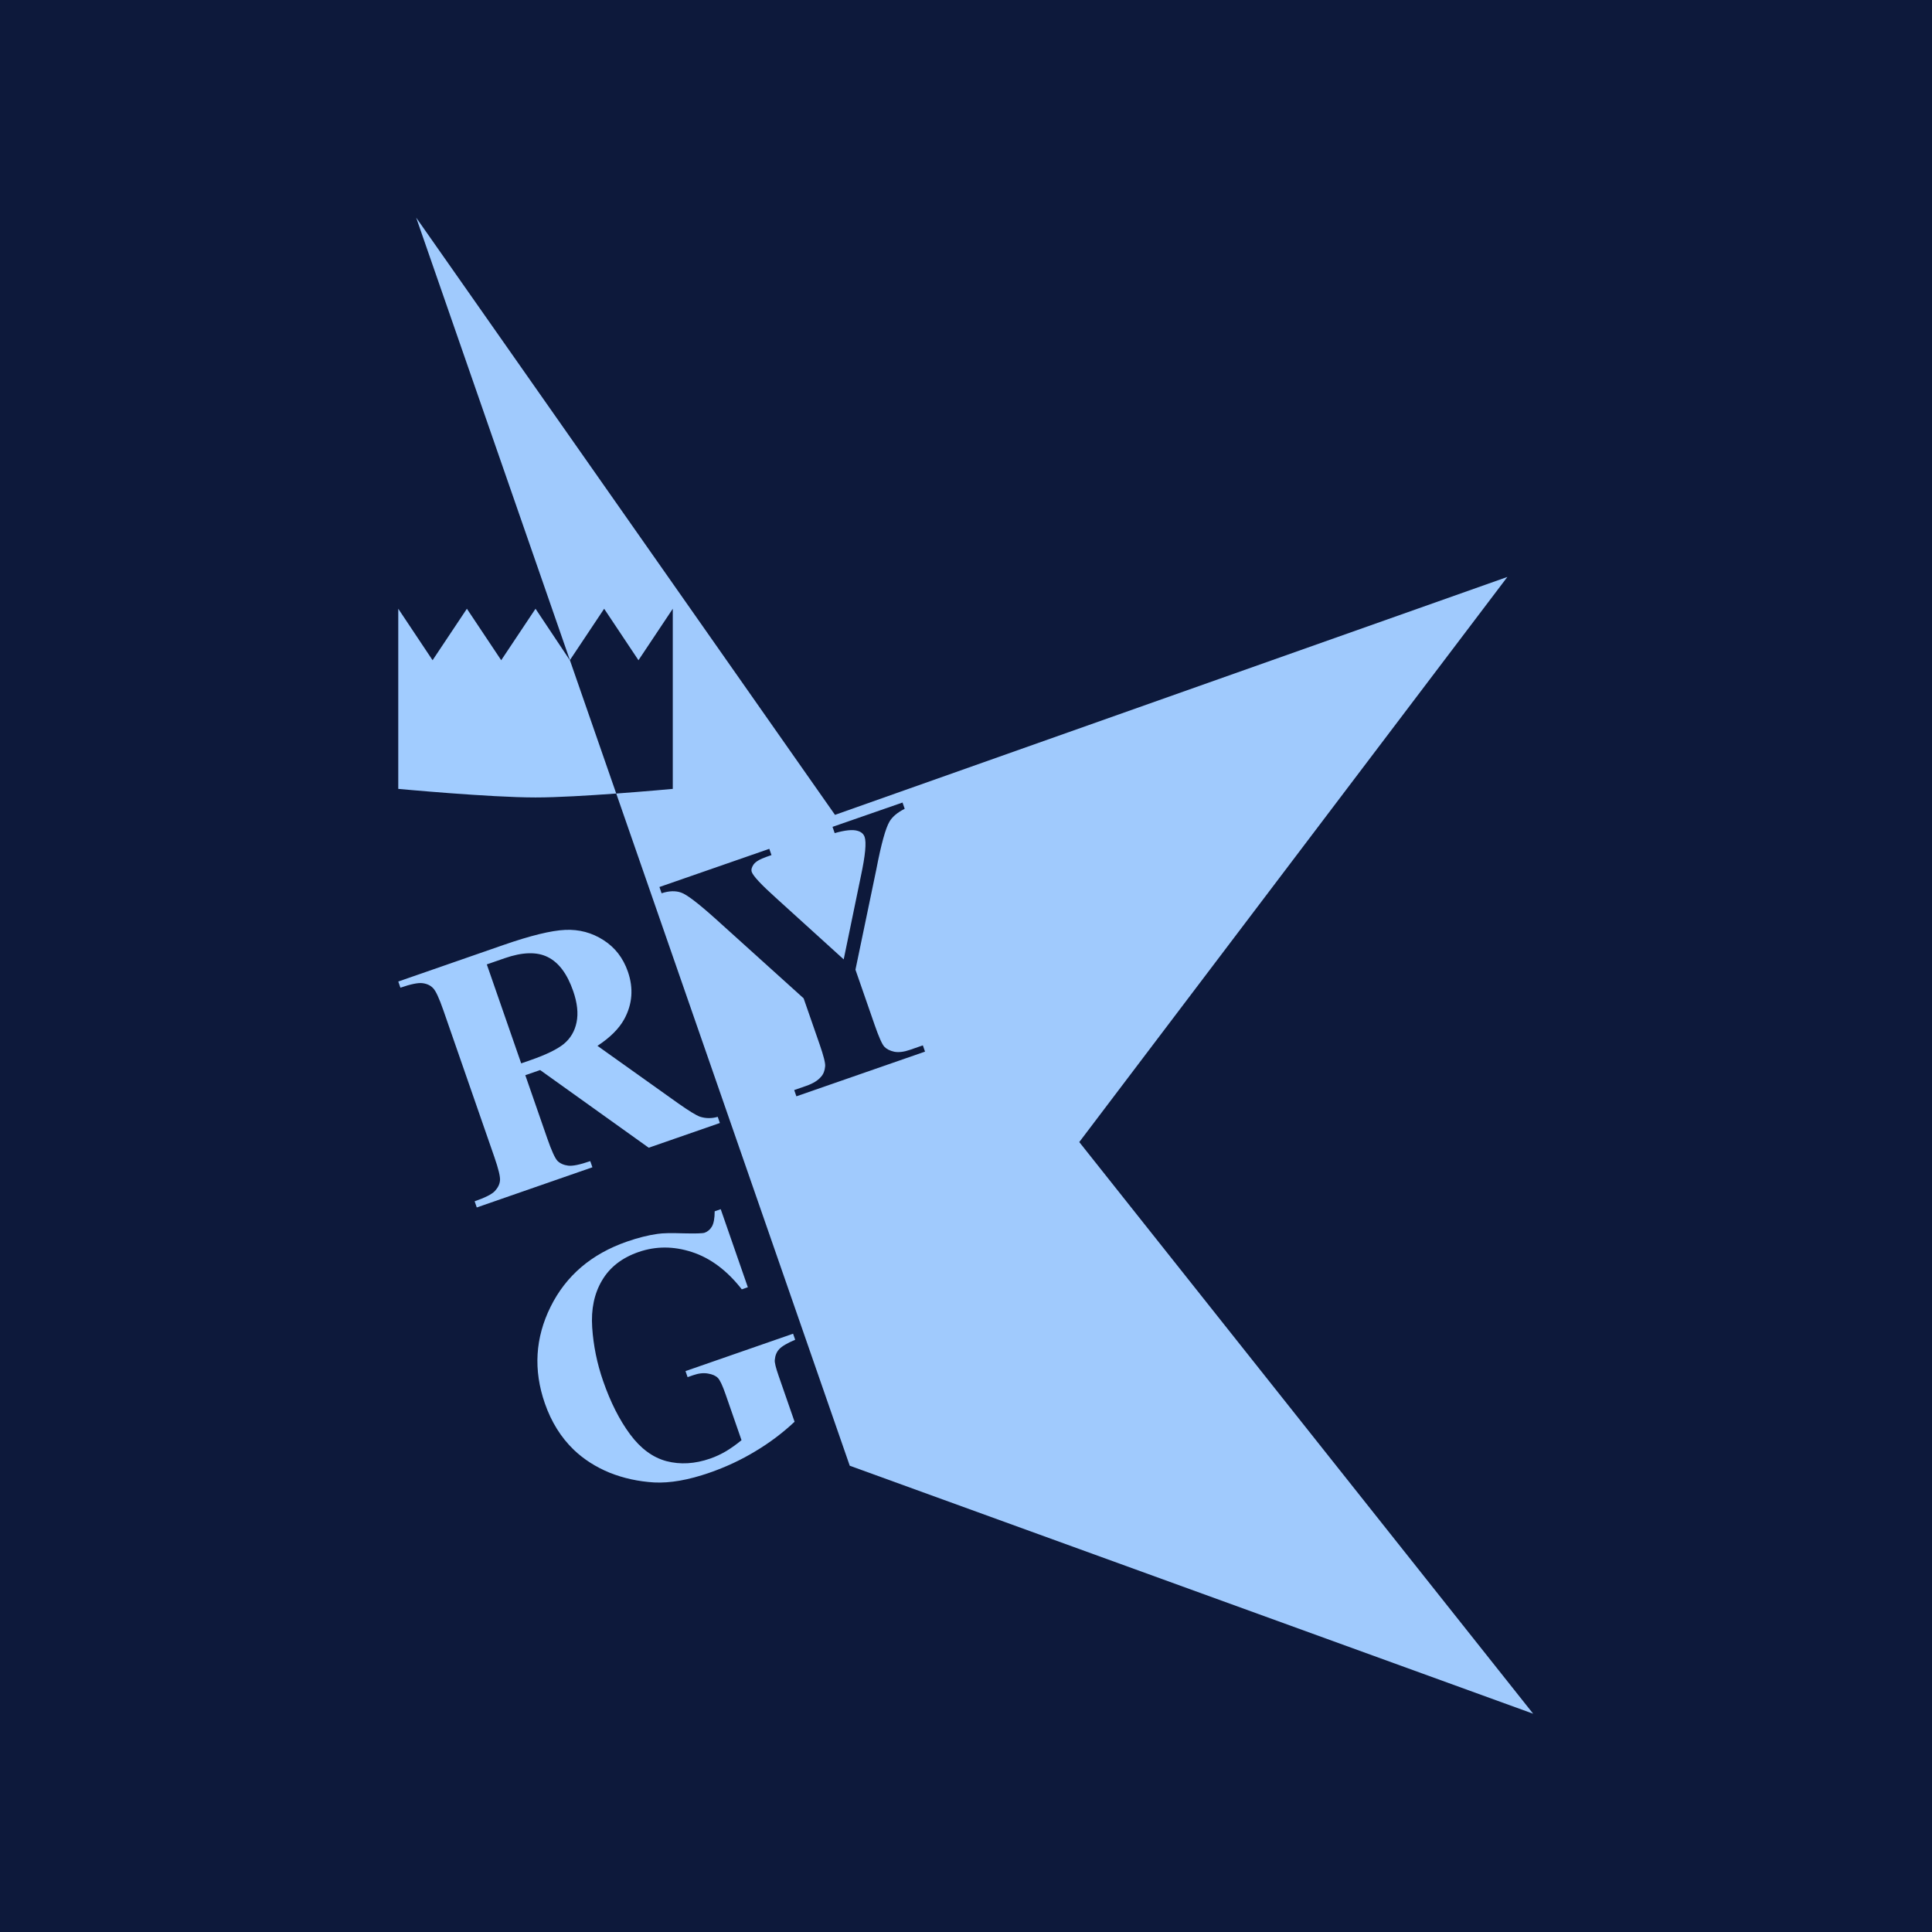 <?xml version="1.0" encoding="UTF-8" standalone="no"?>
<!-- Created with Inkscape (http://www.inkscape.org/) -->

<svg
   xmlns:osb="http://www.openswatchbook.org/uri/2009/osb"
   xmlns:dc="http://purl.org/dc/elements/1.1/"
   xmlns:cc="http://creativecommons.org/ns#"
   xmlns:rdf="http://www.w3.org/1999/02/22-rdf-syntax-ns#"
   xmlns:svg="http://www.w3.org/2000/svg"
   xmlns="http://www.w3.org/2000/svg"
   xmlns:xlink="http://www.w3.org/1999/xlink"
   xmlns:sodipodi="http://sodipodi.sourceforge.net/DTD/sodipodi-0.dtd"
   xmlns:inkscape="http://www.inkscape.org/namespaces/inkscape"
   width="1000"
   height="1000"
   viewBox="0 0 264.583 264.583"
   version="1.1"
   id="svg8"
   inkscape:version="0.92.3 (2405546, 2018-03-11)"
   sodipodi:docname="LogoRoyalGames.svg"
   inkscape:export-filename="C:\Users\stepi\Pictures\LogoRoyalGames.png"
   inkscape:export-xdpi="96"
   inkscape:export-ydpi="96">
  <title
     id="title5190">Royal Games</title>
  <defs
     id="defs2">
    <linearGradient
       id="linearGradient5149">
      <stop
         style="stop-color:#000000;stop-opacity:1;"
         offset="0"
         id="stop5147" />
    </linearGradient>
    <linearGradient
       id="linearGradient5042">
      <stop
         style="stop-color:#000000;stop-opacity:1;"
         offset="0"
         id="stop5040" />
    </linearGradient>
    <linearGradient
       id="linearGradient4971">
      <stop
         style="stop-color:#000000;stop-opacity:1;"
         offset="0"
         id="stop4969" />
    </linearGradient>
    <linearGradient
       id="Principale"
       osb:paint="solid">
      <stop
         style="stop-color:#a1ccff;stop-opacity:1;"
         offset="0"
         id="stop4895" />
    </linearGradient>
    <linearGradient
       id="Sfondo"
       osb:paint="solid">
      <stop
         style="stop-color:#0d193b;stop-opacity:1;"
         offset="0"
         id="stop817" />
    </linearGradient>
    <linearGradient
       inkscape:collect="always"
       xlink:href="#Sfondo"
       id="linearGradient821"
       x1="34.745"
       y1="124.611"
       x2="175.329"
       y2="124.611"
       gradientUnits="userSpaceOnUse"
       gradientTransform="matrix(1.882,0,0,2.143,-65.391,-102.302)" />
    <linearGradient
       inkscape:collect="always"
       xlink:href="#Principale"
       id="linearGradient5332"
       gradientUnits="userSpaceOnUse"
       gradientTransform="matrix(4.972,-1.728,1.728,4.972,-481.919,-479.708)"
       x1="55.743"
       y1="152.601"
       x2="62.715"
       y2="152.601" />
    <linearGradient
       inkscape:collect="always"
       xlink:href="#Principale"
       id="linearGradient5334"
       gradientUnits="userSpaceOnUse"
       gradientTransform="matrix(4.872,-1.693,1.693,4.872,-559.107,-570.695)"
       x1="65.252"
       y1="186.996"
       x2="72.946"
       y2="186.996" />
    <linearGradient
       inkscape:collect="always"
       xlink:href="#Sfondo"
       id="linearGradient5336"
       gradientUnits="userSpaceOnUse"
       gradientTransform="matrix(5.045,-1.753,1.753,5.045,-614.188,-850.357)"
       x1="63.593"
       y1="224.038"
       x2="71.024"
       y2="224.038" />
    <clipPath
       clipPathUnits="userSpaceOnUse"
       id="clipPath5457">
      <use
         x="0"
         y="0"
         xlink:href="#g5453"
         id="use5459"
         width="100%"
         height="100%" />
    </clipPath>
  </defs>
  <sodipodi:namedview
     id="base"
     pagecolor="#ffffff"
     bordercolor="#666666"
     borderopacity="1.0"
     inkscape:pageopacity="0.0"
     inkscape:pageshadow="2"
     inkscape:zoom="0.49497475"
     inkscape:cx="287.44765"
     inkscape:cy="453.73086"
     inkscape:document-units="px"
     inkscape:current-layer="main-layer"
     showgrid="false"
     units="px"
     inkscape:pagecheckerboard="true"
     inkscape:measure-start="384.018,406.607"
     inkscape:measure-end="388.429,418.649"
     showguides="true"
     inkscape:object-paths="true"
     inkscape:snap-intersection-paths="true"
     inkscape:snap-smooth-nodes="true"
     inkscape:snap-midpoints="false"
     inkscape:snap-bbox="false"
     inkscape:bbox-paths="true"
     inkscape:bbox-nodes="true"
     inkscape:snap-bbox-edge-midpoints="true"
     inkscape:snap-bbox-midpoints="true"
     inkscape:snap-nodes="true"
     inkscape:snap-grids="false"
     inkscape:snap-others="false"
     inkscape:guide-bbox="true"
     inkscape:window-width="1920"
     inkscape:window-height="1017"
     inkscape:window-x="1272"
     inkscape:window-y="-8"
     inkscape:window-maximized="1"
     inkscape:snap-page="false"
     fit-margin-top="0"
     fit-margin-left="0"
     fit-margin-right="0"
     fit-margin-bottom="0">
    <inkscape:grid
       type="xygrid"
       id="grid1186"
       originx="0"
       originy="1.5e-005" />
  </sodipodi:namedview>
  <g
     inkscape:label="Main Layer"
     inkscape:groupmode="layer"
     id="main-layer"
     transform="translate(0,-32.417)"
     style="display:inline">
    <rect
       style="fill:url(#linearGradient821);fill-opacity:1;stroke-width:0.531"
       id="background"
       width="264.583"
       height="264.583"
       x="0"
       y="32.417" />
    <g
       id="logo"
       transform="matrix(0.888,0,0,0.888,7.553,20.037)">
      <path
         inkscape:connector-curvature="0"
         id="star"
         d="m 55.675,47.5 23.709,68.248 5.283,-7.925 5.292,7.938 5.292,-7.938 v 27.781 c 0,0 -3.961,0.369 -8.72,0.717 l 36.012,103.665 105.395,38.247 -69.998,-88.163 66.022,-87.152 -103.695,36.691 z"
         style="display:inline;opacity:0.99;fill:#a1ccff;fill-opacity:1;stroke-width:0.335" />
      <path
         inkscape:connector-curvature="0"
         id="crown"
         d="m 86.53,136.321 -7.147,-20.573 -0.008,0.012 -5.292,-7.938 -5.292,7.938 -5.292,-7.938 -5.292,7.938 -5.292,-7.938 v 27.781 c 0,0 14.097,1.323 21.167,1.323 3.332,0 8.204,-0.295 12.447,-0.606 z"
         style="display:inline;opacity:1;fill:#a1ccff;fill-opacity:1;stroke-width:0.335" />
      <path
         d="m 72.507,179.759 3.393,9.764 q 0.982,2.826 1.575,3.456 0.61,0.594 1.635,0.728 1.025,0.133 3.415,-0.697 l 0.33,0.951 -17.832,6.196 -0.33,-0.951 q 2.415,-0.839 3.111,-1.571 0.713,-0.766 0.797,-1.602 0.11,-0.844 -0.872,-3.671 l -7.857,-22.612 q -0.982,-2.826 -1.592,-3.421 -0.593,-0.629 -1.618,-0.762 -1.025,-0.133 -3.415,0.697 l -0.33,-0.951 16.188,-5.625 q 6.321,-2.196 9.554,-2.34 3.233,-0.144 5.904,1.577 2.662,1.695 3.761,4.856 1.339,3.854 -0.561,7.337 -1.219,2.209 -4.129,4.113 l 12.474,8.884 q 2.439,1.715 3.329,2.04 1.33,0.43 2.745,0.025 l 0.33,0.951 -10.972,3.812 -16.746,-11.978 z m -5.937,-17.087 5.303,15.263 1.465,-0.509 q 3.572,-1.241 5.121,-2.499 1.541,-1.284 1.954,-3.328 0.43,-2.079 -0.526,-4.828 -1.384,-3.983 -3.92,-5.232 -2.511,-1.259 -6.648,0.179 z"
         style="font-style:normal;font-variant:normal;font-weight:bold;font-stretch:normal;font-size:medium;line-height:1.25;font-family:'Times New Roman';-inkscape-font-specification:'Times New Roman, Bold';letter-spacing:0px;word-spacing:0px;fill:url(#linearGradient5332);fill-opacity:1;stroke:none;stroke-width:1.393"
         id="letter-r"
         inkscape:connector-curvature="0" />
      <path
         d="m 130.682,137.709 0.335,0.965 q -1.665,0.841 -2.332,1.95 -0.923,1.548 -2.045,7.401 l -3.217,15.463 2.971,8.551 q 0.951,2.737 1.473,3.316 0.513,0.552 1.529,0.784 1.032,0.196 2.44,-0.293 l 1.981,-0.688 0.335,0.965 -19.839,6.893 -0.335,-0.965 1.851,-0.643 q 1.564,-0.543 2.286,-1.408 0.551,-0.601 0.634,-1.623 0.069,-0.725 -0.855,-3.384 l -2.464,-7.091 -13.579,-12.257 q -4.035,-3.624 -5.323,-4.052 -1.298,-0.455 -3.001,0.108 l -0.335,-0.965 16.945,-5.888 0.335,0.965 -0.756,0.263 q -1.538,0.534 -2.01,1.195 -0.446,0.652 -0.274,1.147 0.326,0.938 3.725,3.994 l 10.454,9.486 2.656,-12.873 q 1.014,-4.735 0.57,-6.012 -0.245,-0.704 -1.085,-0.938 -1.113,-0.344 -3.531,0.35 l -0.335,-0.965 z"
         style="font-style:normal;font-variant:normal;font-weight:bold;font-stretch:normal;font-size:medium;line-height:1.25;font-family:'Times New Roman';-inkscape-font-specification:'Times New Roman, Bold';letter-spacing:0px;word-spacing:0px;fill:url(#linearGradient5336);fill-opacity:1;stroke:none;stroke-width:1.413"
         id="letter-y"
         inkscape:connector-curvature="0" />
      <path
         d="m 102.645,200.425 4.182,12.035 -0.932,0.324 q -3.401,-4.349 -7.668,-5.745 -4.266,-1.396 -8.269,-0.005 -3.827,1.33 -5.618,4.378 -1.799,3.024 -1.518,7.243 0.281,4.22 1.689,8.273 1.706,4.91 4.15,8.208 2.444,3.299 5.616,4.144 3.197,0.836 6.747,-0.397 1.234,-0.429 2.43,-1.127 1.213,-0.732 2.398,-1.708 l -2.467,-7.1 q -0.7,-2.014 -1.178,-2.497 -0.487,-0.508 -1.534,-0.68 -1.022,-0.181 -2.256,0.248 l -0.881,0.306 -0.324,-0.932 16.592,-5.765 0.324,0.932 q -1.845,0.782 -2.46,1.447 -0.599,0.631 -0.687,1.678 -0.06,0.557 0.587,2.42 l 2.467,7.1 q -2.766,2.598 -6.062,4.561 -3.262,1.98 -7.064,3.301 -4.859,1.688 -8.537,1.499 -3.661,-0.223 -6.872,-1.506 -3.195,-1.317 -5.515,-3.53 -2.97,-2.862 -4.466,-7.167 -2.677,-7.704 0.89,-14.897 3.567,-7.193 11.775,-10.045 2.543,-0.884 4.722,-1.189 1.178,-0.183 3.978,-0.084 2.816,0.066 3.269,-0.092 0.705,-0.245 1.134,-0.958 0.421,-0.739 0.425,-2.349 z"
         style="font-style:normal;font-variant:normal;font-weight:bold;font-stretch:normal;font-size:medium;line-height:1.25;font-family:'times new roman';-inkscape-font-specification:'times new roman, Bold';letter-spacing:0px;word-spacing:0px;fill:url(#linearGradient5334);fill-opacity:1;stroke:none;stroke-width:1.365"
         id="letter-g"
         inkscape:connector-curvature="0" />
    </g>
  </g>
</svg>
